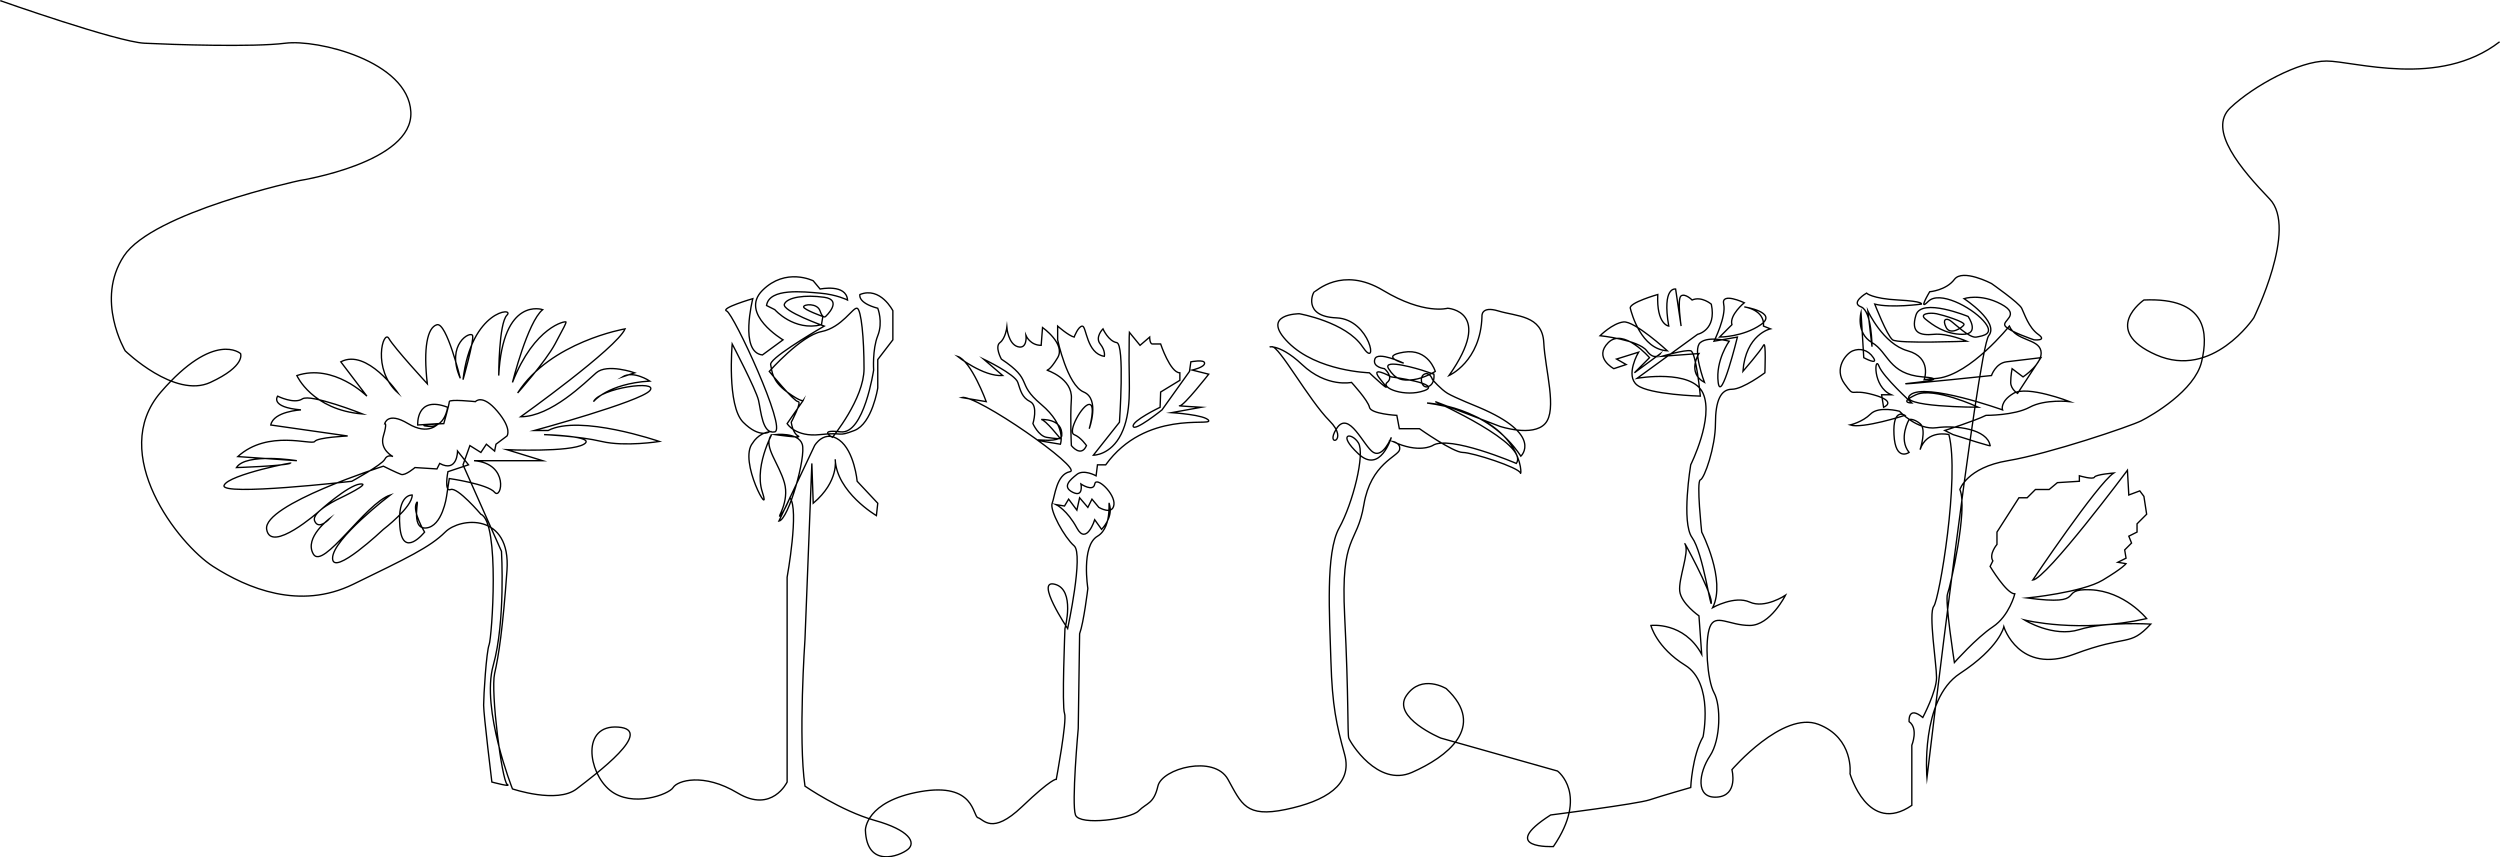 <?xml version="1.0" encoding="UTF-8"?>
<svg id="_레이어_2" data-name="레이어 2" xmlns="http://www.w3.org/2000/svg" viewBox="0 0 1820.47 624.42">
  <defs>
    <style>
      .cls-1 {
        fill: none;
        stroke: #000;
        stroke-miterlimit: 10;
      }
    </style>
  </defs>
  <path class="cls-1" d="M.17,.47S85.17,30.47,105.17,31.47s79.15,3,102.57,0,89.43,13,91.43,50-81,50-81,50c0,0-107,23-128,55s1,69,1,69c0,0,36,35,62,23s22-21,22-21c0,0-19-17-58,28s13,111,38,127,63,32,102,13,56-27,67-38,48-14,45,28-6,62-9,75,5.34,78.37,9.17,80.69-11.17-1.69-11.17-1.69c0,0-6-49-6-56s2-39,4-44,8-89-6-95c0,0-17-20-22-18s-2-13-2-13l15-5-8-10s0,16-13,9l-2,4-16-1s-7,6-10,5-13-6-13-6c0,0-88,28-85,46s38-13,38-13c0,0,21-19,30-20s-14,10-14,10c0,0-22,10-19,17s11-2,11-2c0,0-19,14-12,26s38-37,56-43c0,0-42,32-42,46s37-21,37-21c0,0,21-16,21-25,0,0-11-1-9,23s18,4,18,4c0,0-9-15-6-21s-5,19,7,18,15-23,15-23l2-13s28,4,33,10,11-21-15-23h50l-26-8s46,2,56-4-29-7-29-7c0,0,25,1,42,5s42,0,42,0c0,0-58-20-81-8h-10s77-21,84-29-36-2-41,8c0,0,10-13,41-15,0,0-12-8-20-3l9-3s-20-7-28,0-33,32-55,32c0,0,70-50,76-64,0,0-54.48,9.41-78.24,46.7,0,0,20.24-22.7,27.24-35.7s8-15,8-16-23,3-39,44c0,0,11-44,22-53,0,0-29-10-32,48,0,0,0-38,6-44s-26-4-32,47c0,0,8-28,7-32s-20,6-9,31c0,0-10-41-17-39s-10,17-7,43c0,0-24-26-28-33s-12.7,22.41,6.65,39.7c0,0-22.65-32.7-41.65-22.7l19,25s-24-24-51-15c0,0,11,25,48,28,0,0-38-15-44-11s-18-2-18-2c0,0-6,8,17,10,0,0-20,1-22,11l56,8s-22,1-24,4-34-9-56,11l43,3s-37-6-44,5c0,0,32-1,39-3s-45,8-48,16,93-3,93-3c0,0,22-12,24-16s6-2,6-2c0,0-10-5-7-15s1-9,1-9c0,0,2-9,17,0s22,0,22,0l-15,1s-1.41-21.82,21.8-12.91c0,0-1.8,14.91-13.8,13.91s11-2,11-2c0,0,4-14,4-16s19,0,19,0c0,0,5-6,16,7s7,18,7,18l-8,6-1,5-6-5-4,6-8-5-5,14,28,63s3,51-6,83,14,90,14,90c0,0,32.44,11,46.72,0s57.28-43,30.28-45-22,33-6,46,43,3,46-2,22-11,47,4,36-8,36-8v-149.13s9-49.87,2-57.87c0,0-4,10-7,13s7-10,3-24-15-26-10-34-13,20-6,41-18-23-7-36c0,0,4-7,12-8,0,0-7,5-19-7s-8-57-8-57c0,0,17.33,33.08,19.17,41.04s2.83,24.96,11.83,22.96-30-86-35-88,19-9,19-9c0,0-10,39,7,41l15-11s-32-19-15-36,37-7,37-7l5,6s19-4,20,8c0,0-8-4-20-5s-37-4-39,9l6,3s14,16,34,11l1-6s-14-5-14-7,10-3,12,3,4,4,4,4c0,0,13-12-1-14s-27,0-29,5,29,16,29,16c0,0-33.21,19.09-38.35,26.27-.5,.7-.74,1.29-.65,1.73,1,5,1,12,12,20s11.76,6.04,11.76,6.04l-11.76,16.96s6,10,24,8,12,2,25-3,17-31,17-31v-20.65l11-14.35v-21.2s-9-17.8-24-11.8c0,0-2,6,13,10,0,0,4,10,0,20s-3,25-3,25c0,0-7,47-24,45s-6,4-6,4c0,0,23-28,23-50s-2-43-5-44-11,14-26,17-38,29-38,29c0,0,18,22,21,22s-5,15-5,15c0,0,1,8,5,10s-17-1-17-1c0,0,17-2,20,7s-10,55-17,56l22.8-48.22,3.2-6.78s7-12,18-4,13,30,13,30l15,16-1,9s-29-17-30-41c0,0,3,16-16,32l-1-29-5,128s-5,73,0,107c0,0,26,18,51,25s30,16,24,21-30,14-31-14c0,0,0-21,40-28s38,18,42,19,10,13,32-8,25-20,25-20c0,0,8-43,6-48s.32-61.8,.32-61.8c0,0,7.68-28.2-7.32-32.2s9.29,32.28,9.29,32.28c0,0,11.71-54.28,4.71-60.28s-18-26-16-31,3-21,13-23-69-57-79-54l18,3s-11-30-21-33c0,0,19,15,33,14l-14-12s23,11,25,17,3,11,9,14,2,16,2,16c0,0,4,9,10,10s10,1,10,1c0,0-11-14-14-14,0,0,16-1,15,12,0,0-1,4-14,3s13,3,13,3c0,0,5-13-14-29s-5-17-29-33c0,0-5-9-1-12s5-11,5-11c0,0,1,12,8,14s6-8,6-8c0,0,3,7,11,7l1-13s17,12,11,22-8,9-8,9c0,0,19,6,18,21s0,34,0,34c0,0,7,9,11,0,0,0-4-6-9-8s6-22,11-22,0,17.72,0,17.72c0,0,8-21.72-4-26.72s-19-38-19-38v-10s8,7,12,8c0,0,3-8,6-8s3,20,16,22c0,0,1-4-3-9s2-11,2-11c0,0,4,9,10,10s2,58,2,58l-19,24s12.61,.15,20.31-15.43,5.69-35.57,5.69-53.57,.23-20.5,.23-20.5l7.77,9.5,7-6s0,5,2,5h6s7,21,14,21v5.46l-14,8.54-.39,11.09s-20.61,9.91-19.61,13.91,21-12,21-12l20-28,1-7s10-2,10,1-9,5-9,5l12,3s-18,23-21,23,15.54,1.09,15.54,1.09l-21.54,3.91s25,1.59,27,5.8-46-7.8-75,32.2h-6l-1,8s-9-5-14-1-11,9-3,13,6-6,6-6c0,0,9,6,10,0s15,7,14,15-11,2-11,2l-5-6-3,6-6-7-2,9-6-8-3,5-6-1s8,4,15,17,13-6,13-6l5,7s8-8,6-17,3,15-9,22-7,38-7,38c0,0-3,25-6,33l-1,69s-5,55-2,63,40,3,46-3,11-5,14-18,41-23,51-5,13,28,42,22,49-18,43-40-9-35-10-68-4-79,6-97,19-54,14-62-16-7,0,8,24-12,24-12c0,0-6,15-13,11s-17.89-31.55-26.94-17.28,9.94,9.28-5.06-5.72-37-55-42-54,4-4,22,13,36,13,36,13c0,0,12.11,13.18,13.06,18.09s19.94,5.91,19.94,5.91l1.83,9.72h14.67s24.5,17.28,31.5,17.28,41,11,42,15,4-41-68-51c0,0,43.65,1.44,68.33,38.72,0,0,16.9-15.55-30.72-35.63,0,0-17.61-7.09-22.61-10.09s-11-10-11-10c0,0-2-6-6-4s-2,11,3,9,4-9,4-9l-9-3s-29-9-24-1,10,9,18,8,16-6,16-6c0,0-5-17-23-14s0,8,0,8c0,0-19-9-21-3s7,7,7,7c0,0,7,6,2,10s13,11,27,6-24-10-24-10c0,0-18-10-7,3s-9-6-9-6c0,0-38-1-59-22s8-21,8-21c0,0,34,6,46,24s6-20-19-21-17-19-16-19,20-19,50-1,47,13,47,13c0,0,34,2,1,49,0,0,23-10,24-43,0,0-1-8,12-4s32,3,33,23,10,49,1,59-33,2-33,2l-47-18s69,31,59,45c0,0-49-21-61-13,0,0-10,6-29-3,0,0,6,1,5,6s-21,10-26,40-17,21-14,81,2,86,3,89,21,36,46,25,55-33,25-61c0,0-18-11-29,5s25,31,25,31l85,24s23,17-3,55c0,0-41,2-2-23,0,0,63-8,72-11s30-9,30-9c0,0,1-23,9-37,0,0,8-39-13-52s-25-29-25-29c0,0,24-3,37,21l-2-28s-13-9-14-18,7-28,4-34,19,34,19,42-6-36-14-47-1-53-1-53c0,0,17-34,9-52s-48-11-48-11l44-32s14-2.89,10-21.94c0,0-7-6.06-14-3.06,0,0-5-5-8-3s0,22,0,22l-4-27s-10-2-5,27c0,0-9-1-8-23,0,0-21,6-20,10s8,30,27,31c0,0-24-22-32-21s-17,10-17,10c0,0,28,3,34,11s10,2,10,2l-19,14,11-11s-19-22-30-11,4,19,4,19l9-3-7-4,16-5s-10,17-1,24,46,8,46,8c0,0-3-32-7-33s-21,4-21,4l27-2s-9,14,4,21c0,0-9-24-3-29s21-1,21-1c0,0-10,14-8,30s14-33,14-33l-17,3s9-18,7-27,15-1,15-1c0,0-11,9-9,16l-9,9s17,0,30-9-12-13-12-13c0,0,15,2,14,14l5,2s-18,4-20,31c0,0,13-15,15-19s1,20,1,20c0,0-16,12-24,12s-12,8-12,25-8,40-11,41,1,38,1,38c0,0,18,35,8,55,0,0,16-9,27-4s26-5,26-5c0,0-11,22-26,22s-25-9-29,1-2,39,3,48,5,34-3,46-11,31,5,30,11-20,11-20c0,0,37-43,63-33s23,36,23,36c0,0,13,45,45,23v-43.76s5-12.24-2-17.24c0,0-1-12,10-3,0,0,10-19,10-29s-6-47-2-52,19-94,11-125c0,0-16-4-21,11,0,0,5-15,0-19s-8-3-8-3c0,0-8,14,0,24,0,0-10,7-11-13s8-14,8-14c0,0-31,10-40,7,0,0,9-2,15-8s21-2,21-2c0,0,13,14,27,12s37,1,39,13c0,0,4,2-27-8l-6-3s22-7,30-11c0,0,20.59,.18,31.8-5.91s29.2-4.09,29.2-4.09c0,0-31-12-41-6s-8,12-8,12c0,0-56-20-67-11s49.46,9.09,49.46,9.09c0,0-32.46-15.09-45.46-9.09s-3,6-3,6c0,0-21-19-24-27s-5,15,9,21h-7l1.43,9.09s10.57-4.09-7.43-9.09-13,3-21-8,1-22,6-24,11-1,15,5-7,0-7,0l-2-33s-4,15,8,22,12,23,37,25-17,5-12,5,62-6,62-6c0,0,3-9,11-10s25-3,25-3l-17,26s-5-3-5-8,1-10,1-10l8,6s15-10,13-19-18-7-23-18c0,0-28,35-52,38l-10,1s6-16-12-21-29-29-29-29l3,26s0-26-8-29,4-10,4-10c0,0,4,4,23,5s17,3,17,3c0,0-22,3-34,0,0,0,9,23,13,26s54,1,54,1c0,0-14-6-24-5s-17-1-13-14,38,1,38,1c0,0,9,13-4,13s-22-7-27-11,3-5,8-4,21,6,20,8-10,8-13,2,0-7,3-5,14,13,19,12,14-2,5-12-32-22-40-14,1-7,1-7c0,0,12-1,18-9s27,3,27,3c0,0,20,14,22,18s5,14,12,19-3,4-3,4c0,0-18-6-21-10s12-8-3-16-27-4-27-4c0,0,26,17,18,27s-45,322-45,322c0,0-5-57,24-76s32-34,32-34c0,0,11,35,51,20s40-5,56-22c0,0-33-2-52,4s-40-7-40-7c0,0,40,10,89-1,0,0-16-20-41-21s0,12-46,6c0,0,40-4,55-13s17-12,17-12l-6-1,6-3-1-6,5-5-2-5,6-3v-6l7-7-2-13-3-4-8,3-1-18s-59,79-69,80c0,0,47-70,59-78,0,0-13,1-14,3s-11-1-11-1v4l-16,1-6,5h-10l-6,6h-6l-16,25v9s-6,7-3,12l-2,4s12,20,18,20c0,0-4,16-16,24s-28,26-28,26c0,0-7-45-5-50s15-62,9-76c0,0,5-16,35-21s89-25,97-29,39-22,44-43,4-47-42-45c0,0-32,22,9,40s71-27,71-27c0,0,32.22-65,11.61-86.5s-45.61-50.5-28.61-66.5,50-34,70-34,82,20,126-14"/>
</svg>